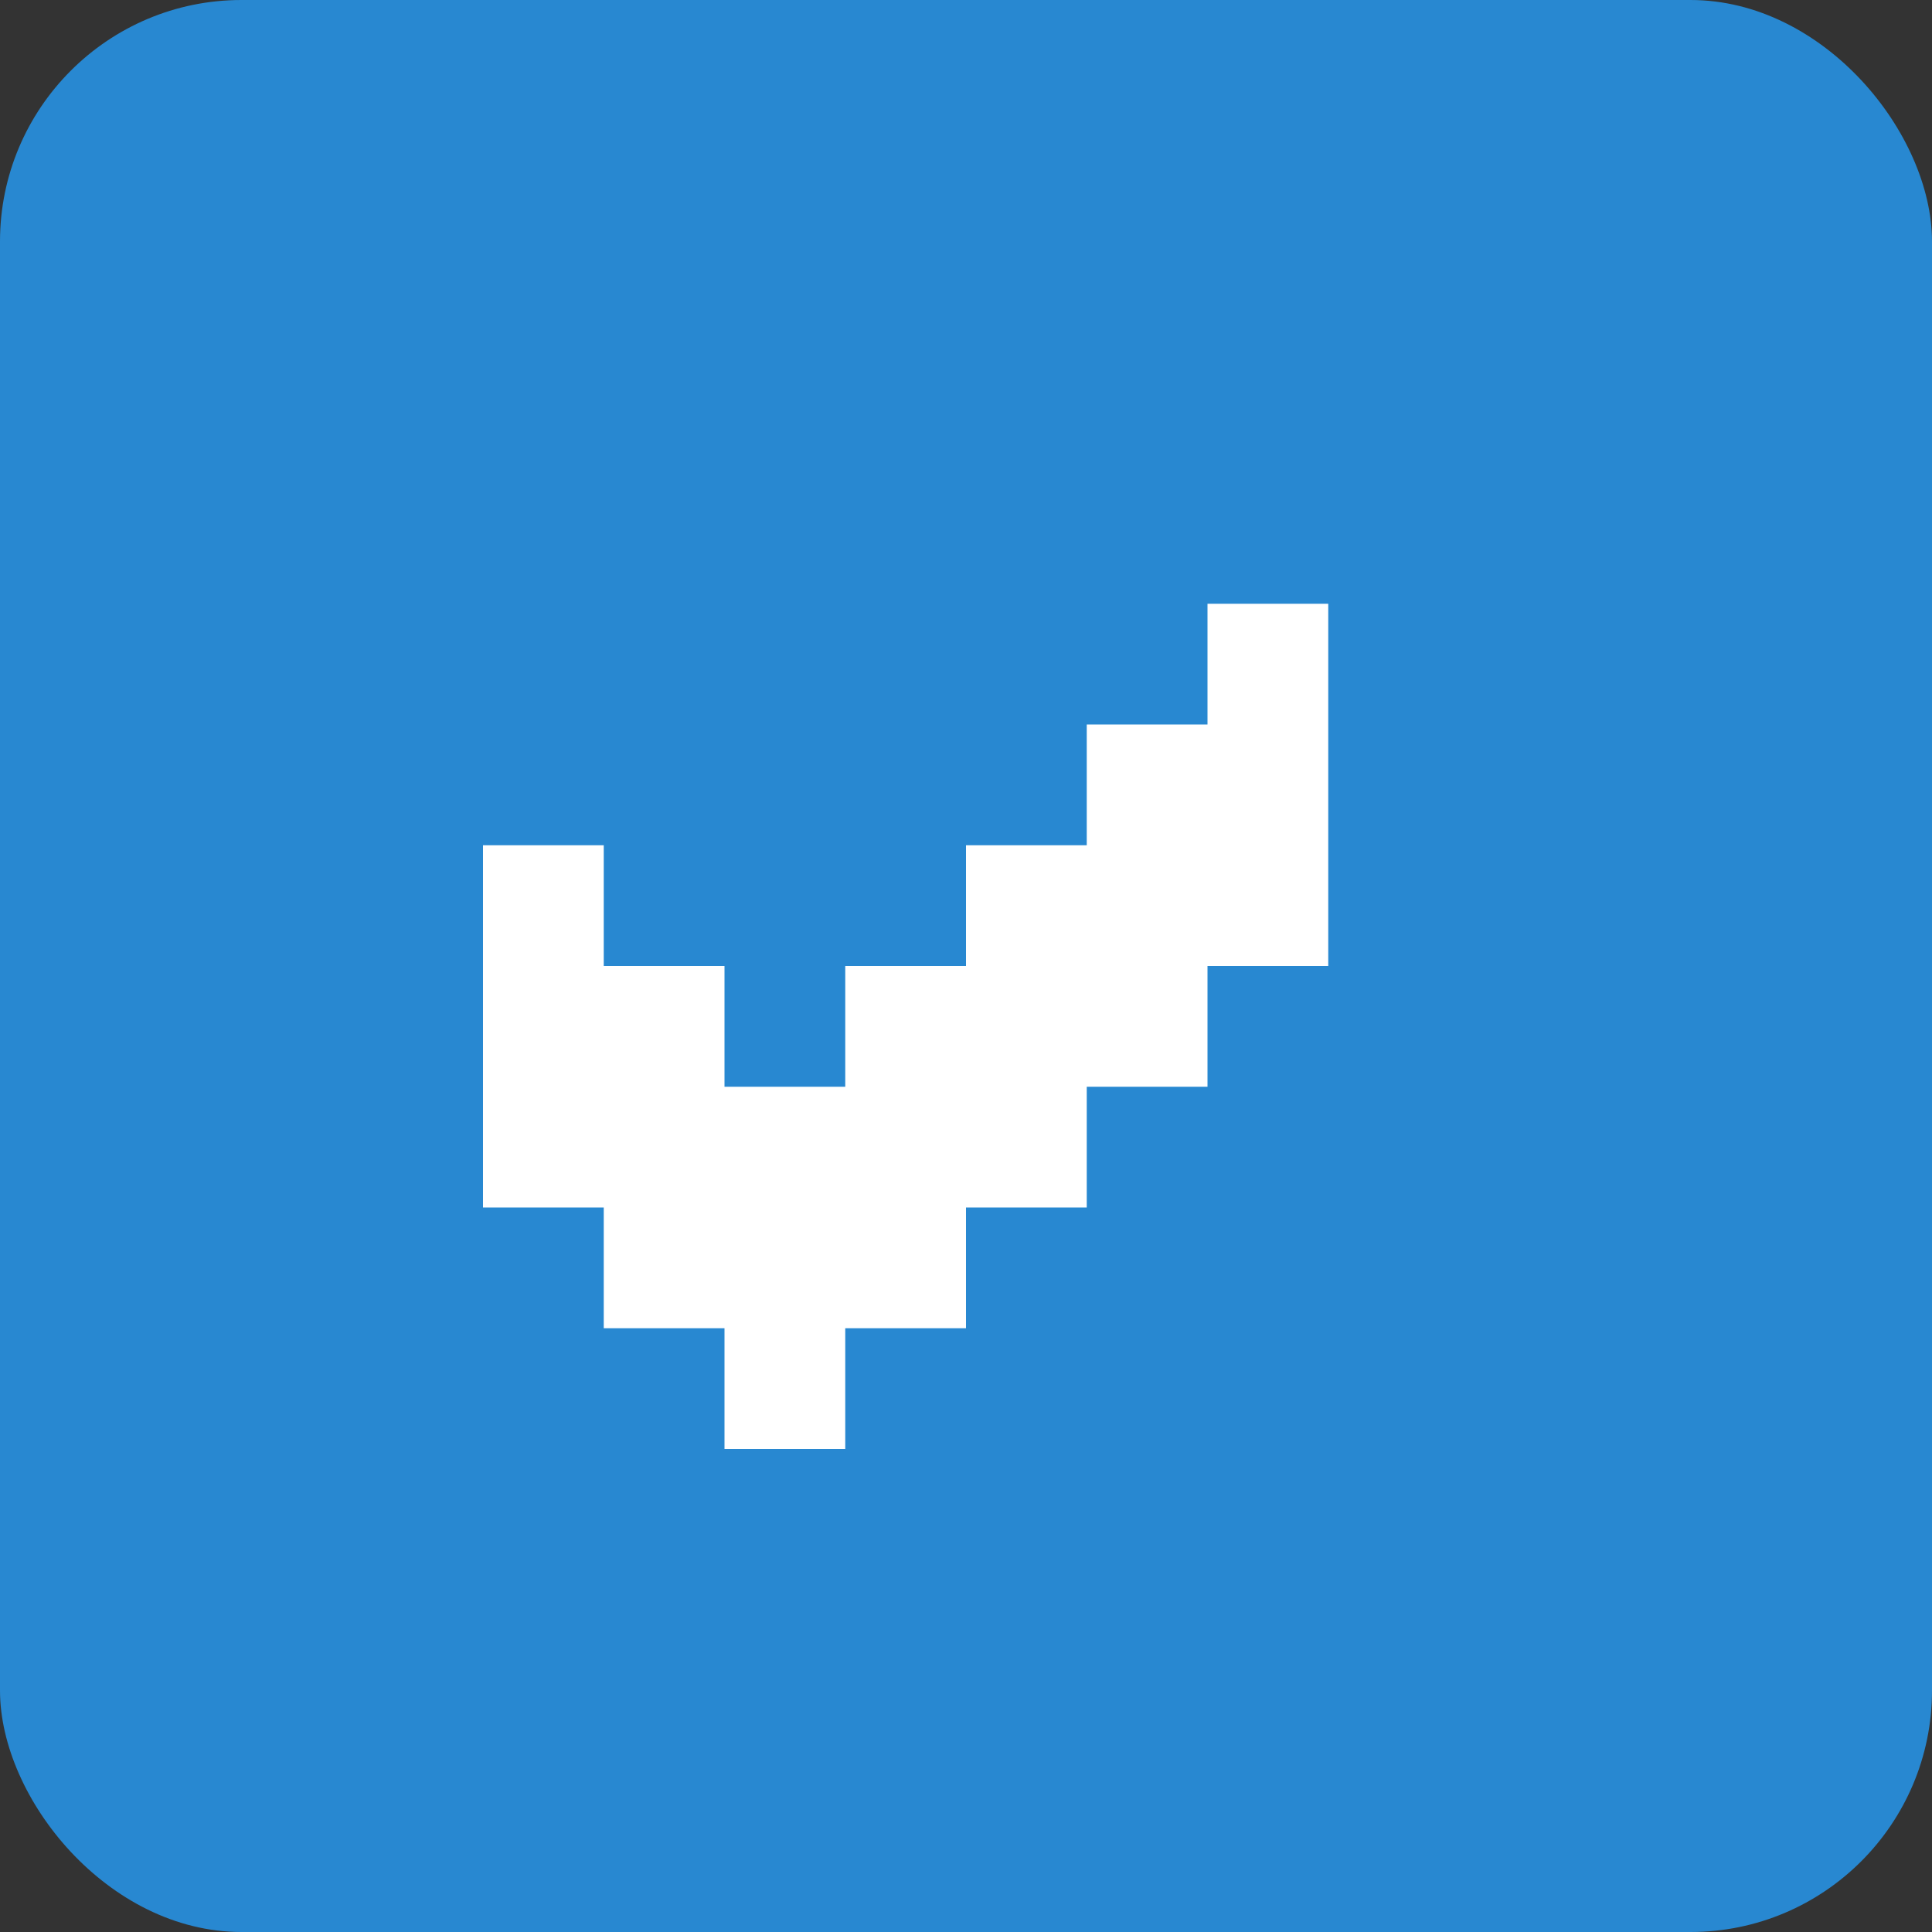 <?xml version="1.0" encoding="UTF-8"?>
<svg width="16px" height="16px" viewBox="0 0 16 16" version="1.1" xmlns="http://www.w3.org/2000/svg" xmlns:xlink="http://www.w3.org/1999/xlink">
    <rect x="0" y="0" width="16" height="16" fill="#333333" stroke="none"/>
    <!-- Generator: sketchtool 41 (35326) - http://www.bohemiancoding.com/sketch -->
    <title>AB9BFAED-8015-4D45-8FC3-AB1CC856F0A4</title>
    <desc>Created with sketchtool.</desc>
    <defs></defs>
    <g id="Form-Pages" stroke="none" stroke-width="1" fill="none" fill-rule="evenodd">
        <g id="Offices---add-office-or-edit" transform="translate(-854, -475)">
            <g id="Form" transform="translate(306, 288)">
                <g id="Group-4-Copy" transform="translate(0, 50)">
                    <g id="Form-Copy" transform="translate(9, 14)">
                        <g id="Group-9">
                            <g id="Group-4">
                                <g id="Group-3">
                                    <g transform="translate(447, 0)" id="Group-12">
                                        <g transform="translate(91, 0)">
                                            <g id="Group-8" transform="translate(1, 120)">
                                                <g id="Form-Elements---Checkbox-Checked" transform="translate(0, 3)">
                                                    <g>
                                                        <rect id="Rectangle-256" fill="#2888D1" x="0" y="0" width="16" height="16" rx="2"></rect>
                                                        <path d="M4,7 L5,7 L5,10 L4,10 L4,7 Z M5,8 L6,8 L6,11 L5,11 L5,8 Z M6,9 L7,9 L7,12 L6,12 L6,9 Z M7,8 L8,8 L8,11 L7,11 L7,8 Z M8,7 L9,7 L9,10 L8,10 L8,7 Z M9,6 L10,6 L10,9 L9,9 L9,6 Z M10,5 L11,5 L11,8 L10,8 L10,5 Z" id="Rectangle-1034" fill="#FFFFFF"></path>
                                                    </g>
                                                </g>
                                            </g>
                                        </g>
                                    </g>
                                </g>
                            </g>
                        </g>
                    </g>
                </g>
            </g>
        </g>
    </g>
</svg>
